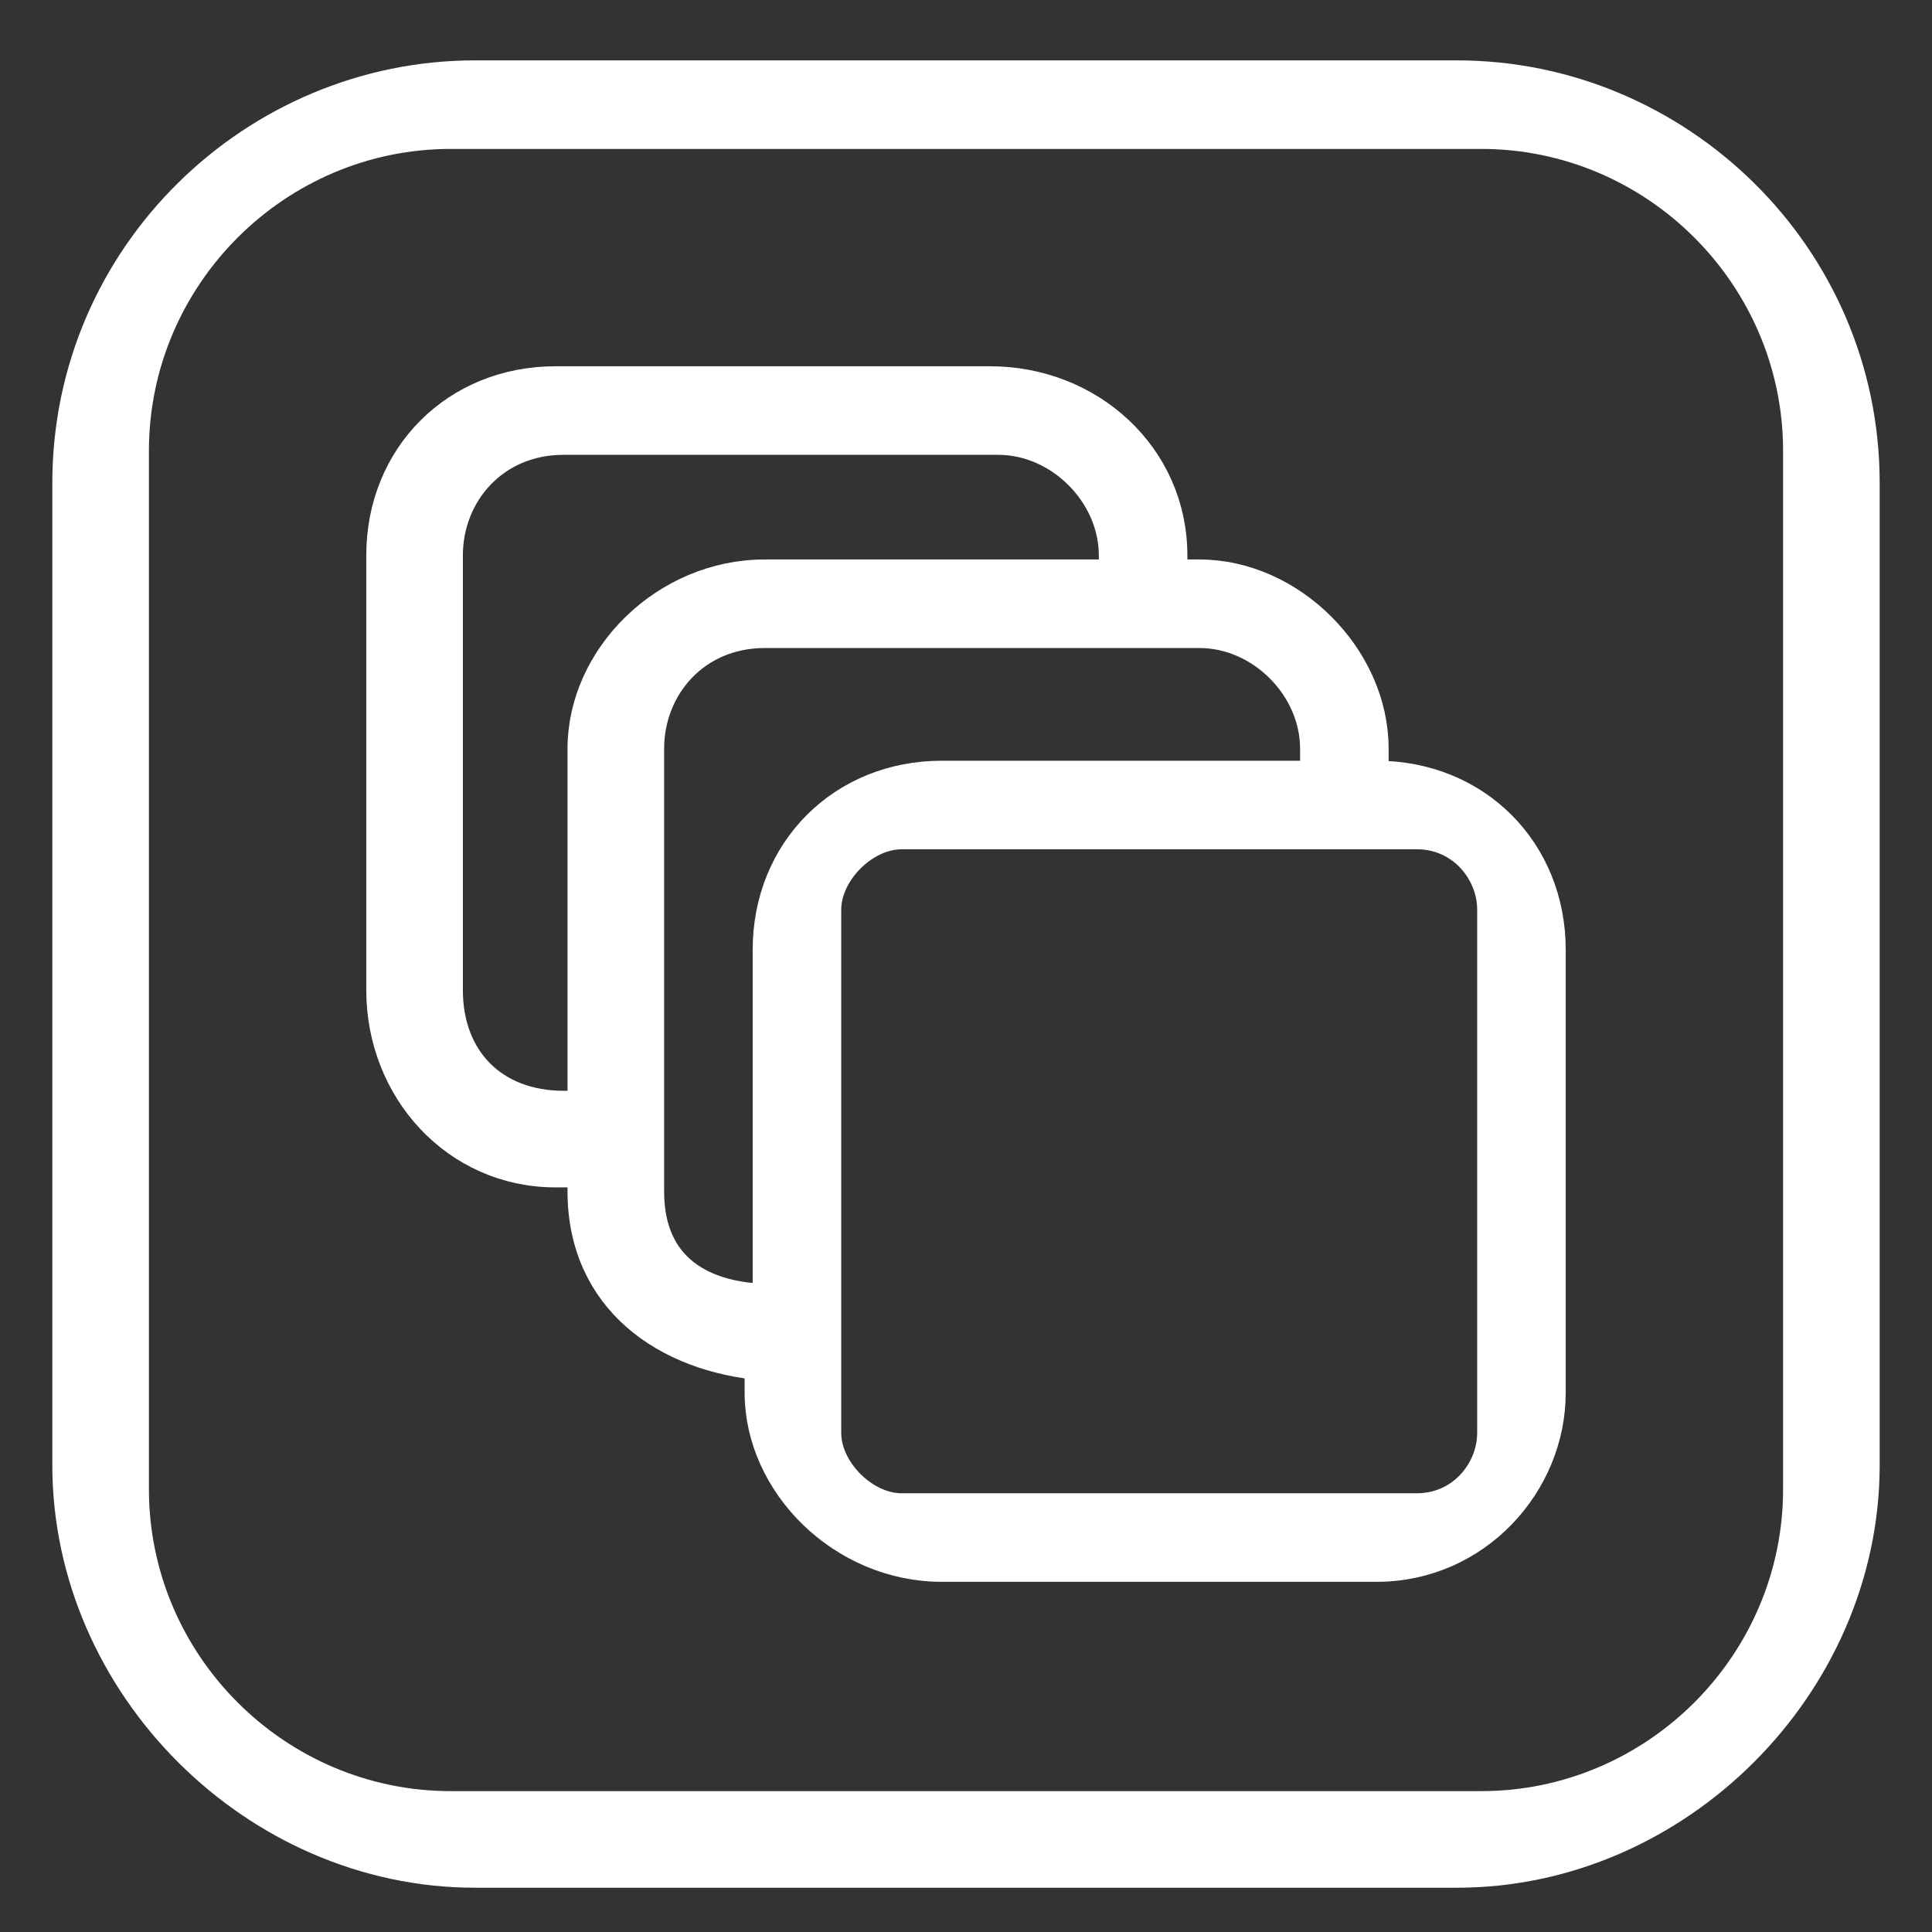 <svg version="1.2" xmlns="http://www.w3.org/2000/svg" viewBox="0 0 24 24" width="24" height="24">
	<rect x="0" y="0" width="24" height="24" fill="#333333" stroke="none"/>
	<title>Group-svg</title>
	<style>
		.s0 { fill: #ffffff;stroke: #ffffff;stroke-width: .5 } 
	</style>
	<path id="Layer" fill-rule="evenodd" class="s0" d="m19.2 11.8v5.5c0 1.1-0.9 2.1-2.1 2.1h-5.4c-1.2 0-2.2-1-2.2-2.1v-0.4c-1.2-0.1-2.2-0.8-2.2-2.1v-0.3h-0.4c-1.2 0-2.1-1-2.1-2.2v-5.4c0-1.2 0.9-2.1 2.1-2.1h5.4c1.2 0 2.2 0.9 2.2 2.1v0.3h0.4c1.1 0 2.1 1 2.1 2.1v0.4h0.1c1.2 0 2.1 0.9 2.1 2.1zm-9.7-4.6h4.4v-0.3c0-0.8-0.7-1.5-1.5-1.5h-5.4c-0.9 0-1.5 0.7-1.5 1.5v5.4c0 0.9 0.6 1.5 1.5 1.5h0.3v-4.5c0-1.1 1-2.1 2.2-2.1zm2.2 2.5h4.7v-0.4c0-0.8-0.7-1.5-1.5-1.5h-5.4c-0.9 0-1.5 0.7-1.5 1.5v5.5c0 1 0.7 1.4 1.6 1.4v-4.4c0-1.2 0.9-2.1 2.1-2.1zm-1.5 8.1c0 0.5 0.5 1 1 1h6.4c0.6 0 1-0.5 1-1v-6.5c0-0.5-0.4-1-1-1h-6.4c-0.5 0-1 0.5-1 1z"/>
	<path id="Layer" fill-rule="evenodd" class="s0" d="m0.9 6c0-2.8 2.3-5 5-5h12.2c2.7 0 5 2.2 5 5v12.2c0 2.7-2.3 5-5 5h-12.2c-2.7 0-5-2.3-5-5zm0.7 12.5c0 2.2 1.8 4 4 4h12.8c2.2 0 4-1.8 4-4v-12.9c0-2.2-1.8-4-4-4h-12.8c-2.2 0-4 1.8-4 4z"/>
</svg>